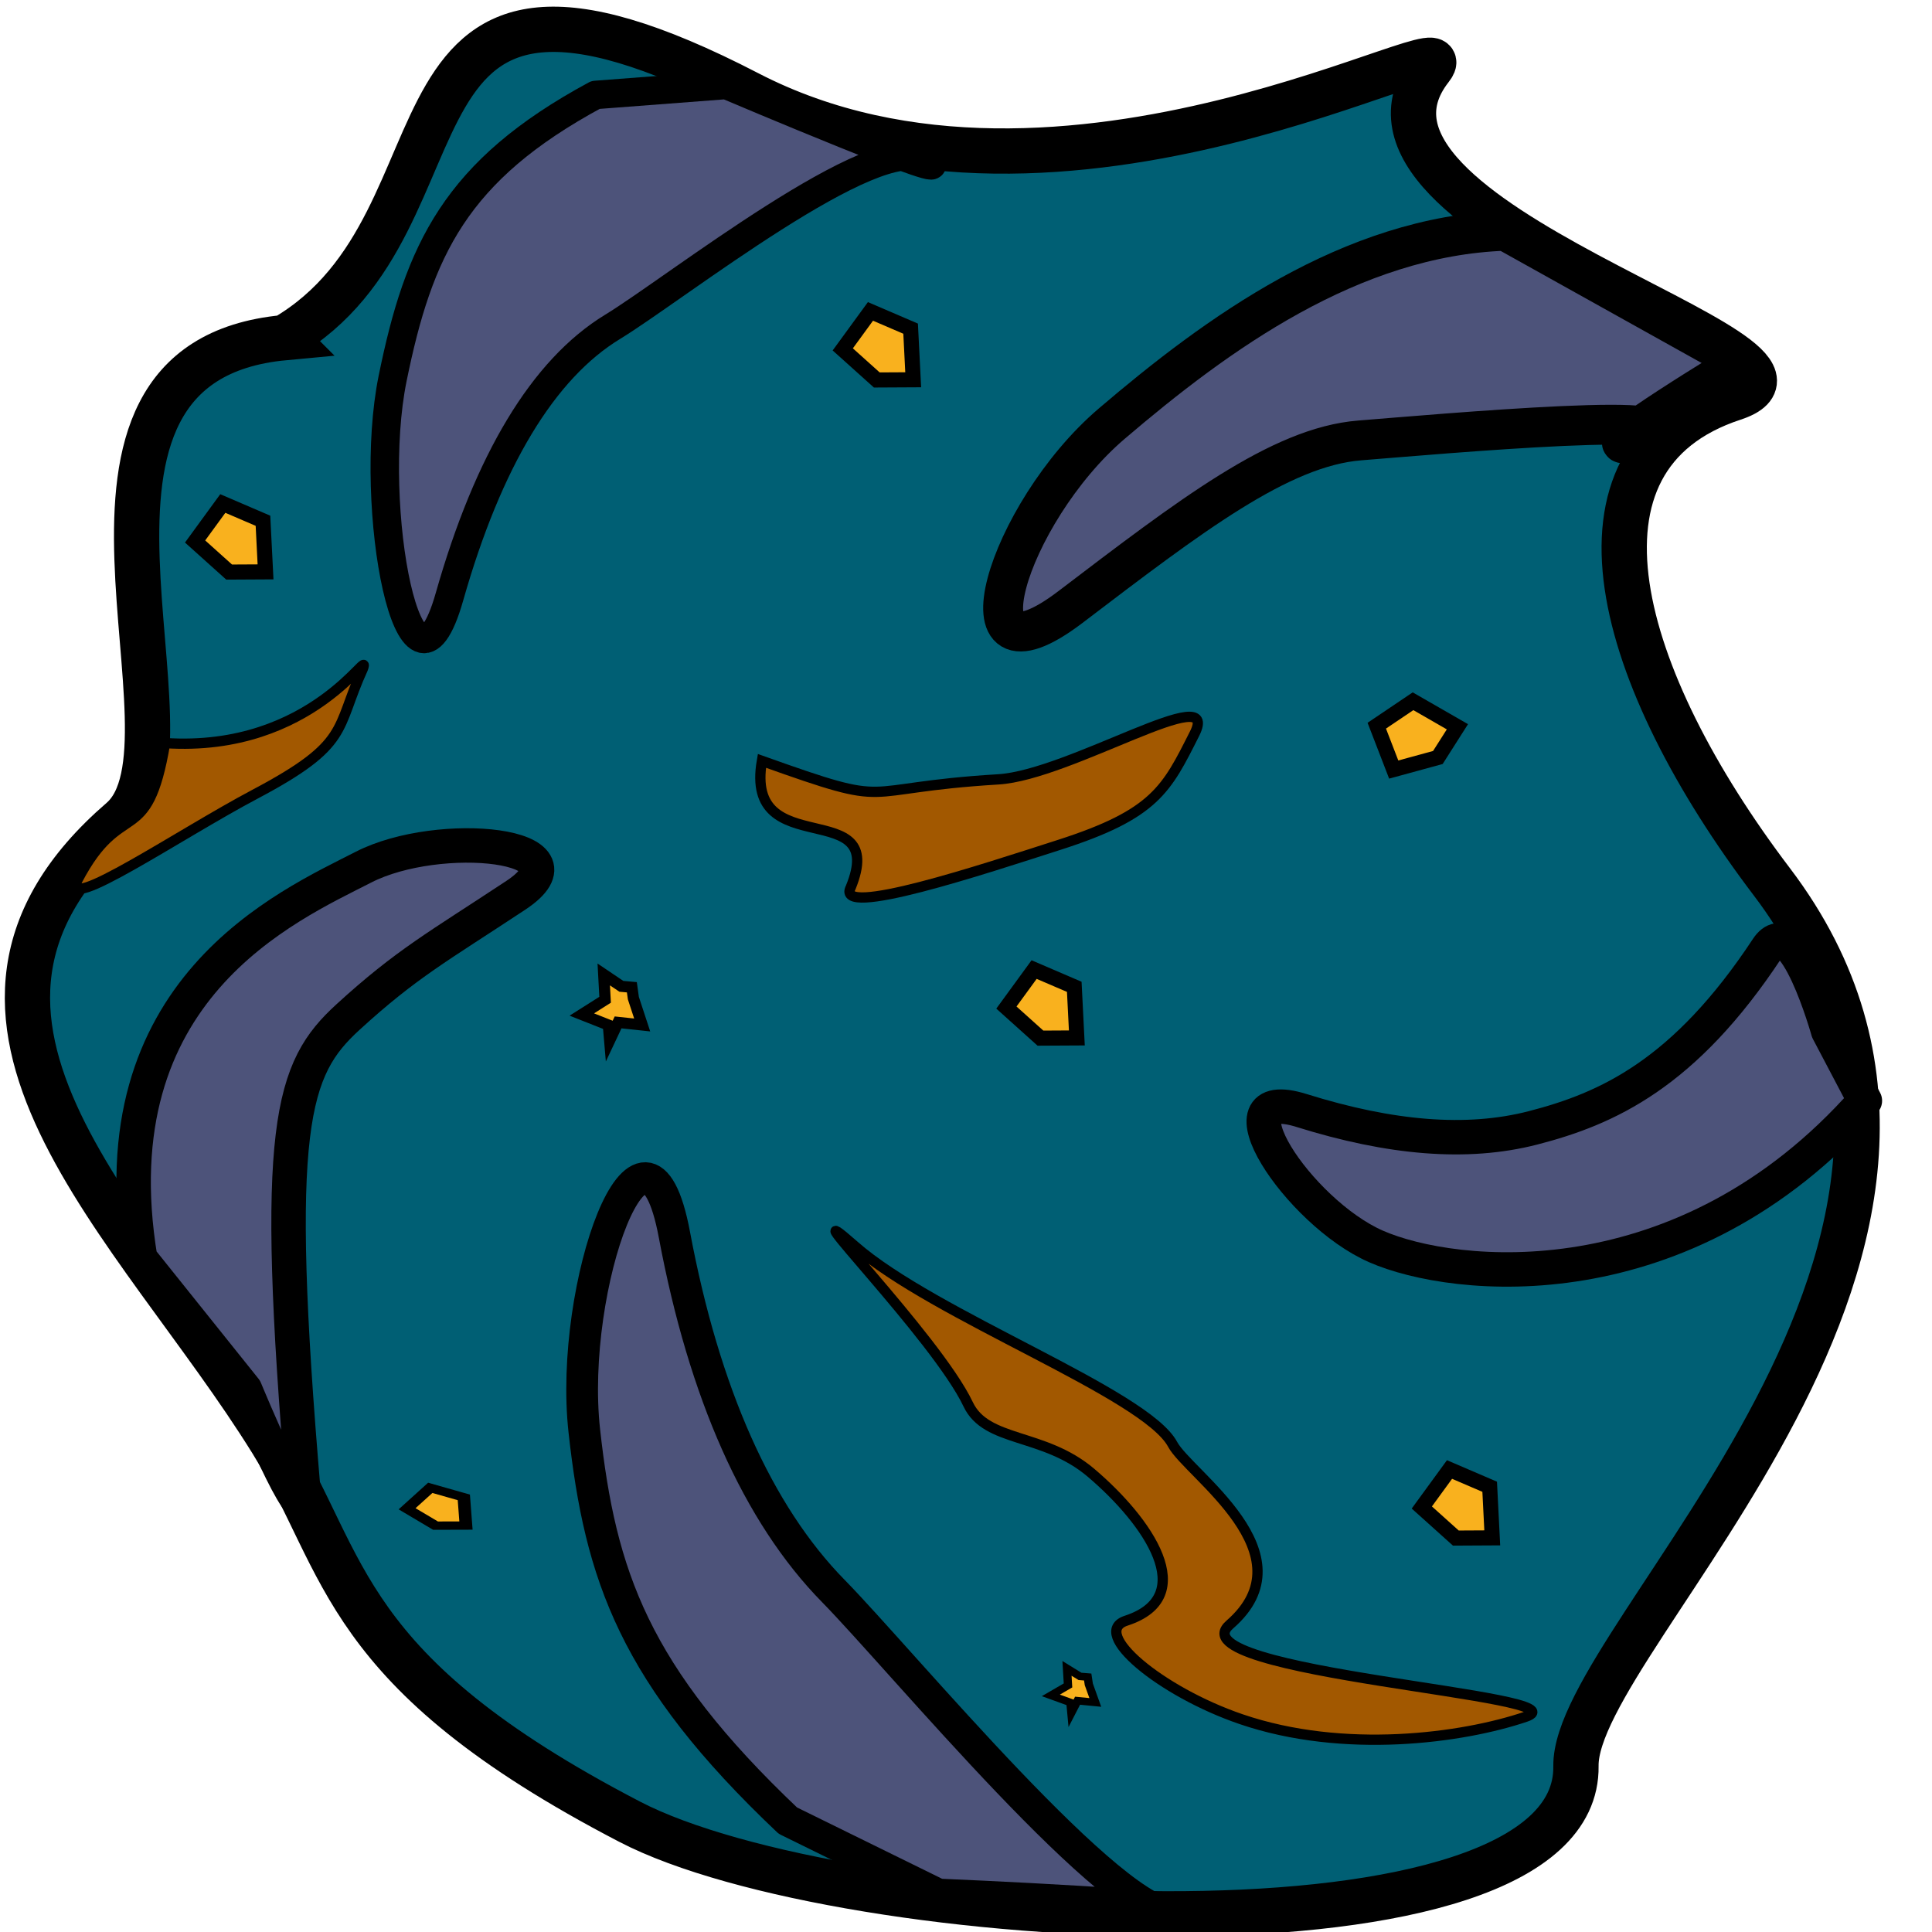 <?xml version="1.0" encoding="UTF-8" standalone="no"?>
<!-- Created with Inkscape (http://www.inkscape.org/) -->

<svg
   xmlns:dc="http://purl.org/dc/elements/1.1/"
   xmlns:cc="http://creativecommons.org/ns#"
   xmlns:rdf="http://www.w3.org/1999/02/22-rdf-syntax-ns#"
   xmlns:svg="http://www.w3.org/2000/svg"
   xmlns="http://www.w3.org/2000/svg"
   xmlns:sodipodi="http://sodipodi.sourceforge.net/DTD/sodipodi-0.dtd"
   xmlns:inkscape="http://www.inkscape.org/namespaces/inkscape"
   width="128"
   height="128"
   id="svg5141"
   version="1.1"
   inkscape:version="0.48.5 r10040"
   sodipodi:docname="AsteroidMassive.svg">
  <defs
     id="defs5143" />
  <sodipodi:namedview
     id="base"
     pagecolor="#ffffff"
     bordercolor="#666666"
     borderopacity="1.0"
     inkscape:pageopacity="0.0"
     inkscape:pageshadow="2"
     inkscape:zoom="1.9445436"
     inkscape:cx="65.243448"
     inkscape:cy="-14.897648"
     inkscape:current-layer="layer1"
     showgrid="true"
     inkscape:document-units="px"
     inkscape:grid-bbox="true"
     inkscape:window-width="1918"
     inkscape:window-height="1078"
     inkscape:window-x="0"
     inkscape:window-y="0"
     inkscape:window-maximized="0" />
  <g
     id="layer1"
     inkscape:label="Layer 1"
     inkscape:groupmode="layer"
     transform="translate(0,64)">
    <path
       style="fill:#005f74;fill-opacity:1;stroke:#000000;stroke-width:3;stroke-linecap:butt;stroke-linejoin:miter;stroke-miterlimit:4;stroke-opacity:1;stroke-dasharray:none"
       d="M 18.847,-41.631 C 1.268,-39.992 13.975,-14.796 8.045,-9.675 -7.122,3.423 9.074,17.112 17.999,31.5 c 5.083,8.194 4.446,15.179 23.721,25.196 14.19,7.374 62.892,10.115 62.691,-3.687 -0.126,-8.695 31.08,-34.729 12.98,-58.585 -10.228,-13.481 -14.502,-28.115 -2.542,-32.044 8.857,-2.909 -28.054,-11.625 -20.06,-21.859 2.793,-3.575 -24.266,12.521 -45.233,1.664 -25.803,-13.361 -17.367,8.399 -30.71,16.183 z"
       id="path3073"
       inkscape:connector-curvature="0"
       sodipodi:nodetypes="cssssssssc" />
    <path
       style="fill:#4d537a;fill-opacity:1;stroke:#000000;stroke-width:2.101;stroke-linecap:round;stroke-linejoin:round;stroke-miterlimit:4;stroke-opacity:1;stroke-dasharray:none"
       d="M 52.197,56.621 C 41.989,46.95 39.773,40.376 38.713,30.806 37.652,21.236 42.713,7.293 44.68,17.796 46.648,28.3 50.192,36.293 55.213,41.41 59.717,46 74,63.342 77.992,62.847 81.984,62.352 62.152,61.514 62.152,61.514 z"
       id="path2997-2-2"
       inkscape:connector-curvature="0"
       sodipodi:nodetypes="csssscc" />
    <path
       style="fill:#4d537a;fill-opacity:1;stroke:#000000;stroke-width:1.885;stroke-linecap:round;stroke-linejoin:round;stroke-miterlimit:4;stroke-opacity:1;stroke-dasharray:none"
       d="m 39.456,-57.71 c -9.294,5.018 -11.712,10.278 -13.444,18.785 -1.731,8.507 1.201,23.489 3.765,14.467 2.564,-9.022 6.206,-15.085 10.809,-17.888 4.13,-2.515 17.476,-13.087 20.729,-11.062 3.253,2.026 -13.2,-4.963 -13.2,-4.963 z"
       id="path2997-9"
       inkscape:connector-curvature="0"
       sodipodi:nodetypes="csssscc" />
    <path
       style="fill:#4d537a;fill-opacity:1;stroke:#000000;stroke-width:2.643;stroke-linecap:round;stroke-linejoin:round;stroke-miterlimit:4;stroke-opacity:1;stroke-dasharray:none"
       d="m 99.741,-48.711 c -10.24,0.347 -19.139,6.847 -26.091,12.784 -6.952,5.938 -10.644,18.164 -2.73,12.144 7.913,-6.02 13.884,-10.619 19.168,-11.037 4.74,-0.375 25.031,-2.199 17.867,0.099 -2.863,0.918 7.396,-5.286 7.396,-5.286 z"
       id="path2997-2-9-3-3"
       inkscape:connector-curvature="0"
       sodipodi:nodetypes="csssscc" />
    <path
       style="fill:#4d537a;fill-opacity:1;stroke:#000000;stroke-width:2.282;stroke-linecap:round;stroke-linejoin:round;stroke-miterlimit:4;stroke-opacity:1;stroke-dasharray:none"
       d="M 123.553,8.928 C 111.58,22.493 96.322,20.843 91.162,18.579 86.001,16.316 80.345,7.733 86.236,9.575 c 5.891,1.842 10.951,2.277 15.322,1.151 4.914,-1.266 10.039,-3.562 15.53,-11.892 1.757,-2.666 4.031,5.469 4.031,5.469 z"
       id="path2997-2-9-3-1"
       inkscape:connector-curvature="0"
       sodipodi:nodetypes="csssscc" />
    <path
       style="fill:#4d537a;fill-opacity:1;stroke:#000000;stroke-width:2.282;stroke-linecap:round;stroke-linejoin:round;stroke-miterlimit:4;stroke-opacity:1;stroke-dasharray:none"
       d="M 9.294,19.39 C 6.335,1.541 19.066,-3.976 24.08,-6.549 c 5.014,-2.572 15.241,-1.539 10.093,1.865 -5.148,3.405 -7.226,4.509 -11.113,8.063 -3.744,3.424 -5.031,7.124 -2.948,31.551 0.271,3.181 -3.877,-6.873 -3.877,-6.873 z"
       id="path2997-2-9-3-1-4"
       inkscape:connector-curvature="0"
       sodipodi:nodetypes="csssscc" />
    <path
       transform="matrix(-0.562,-0.827,0.827,-0.562,82.045,14.664)"
       sodipodi:type="star"
       style="fill:#f9b11e;fill-opacity:1;fill-rule:nonzero;stroke:#000000;stroke-opacity:1"
       id="path5733-1-9-7"
       sodipodi:sides="5"
       sodipodi:cx="18.363636"
       sodipodi:cy="26.545456"
       sodipodi:r1="2.6865723"
       sodipodi:r2="5.1215882"
       sodipodi:arg1="1.9011685"
       sodipodi:arg2="3.9889197"
       inkscape:flatsided="true"
       inkscape:rounded="0"
       inkscape:randomized="0.1"
       d="m 17.083,29.157 -0.956,-2.216 0.983,-2.868 3.035,0.705 -0.011,2.897 z"
       inkscape:transform-center-x="3.171699"
       inkscape:transform-center-y="1.0027643" />
    <path
       transform="matrix(0.391,-0.92,0.92,0.391,65.362,42.204)"
       sodipodi:type="star"
       style="fill:#f9b11e;fill-opacity:1;fill-rule:nonzero;stroke:#000000;stroke-opacity:1"
       id="path5733-1-8"
       sodipodi:sides="5"
       sodipodi:cx="18.363636"
       sodipodi:cy="26.545456"
       sodipodi:r1="2.6865723"
       sodipodi:r2="5.1215882"
       sodipodi:arg1="1.9011685"
       sodipodi:arg2="3.9889197"
       inkscape:flatsided="true"
       inkscape:rounded="0"
       inkscape:randomized="0.1"
       d="m 17.083,29.157 -0.956,-2.216 0.983,-2.868 3.035,0.705 -0.011,2.897 z"
       inkscape:transform-center-x="0.31751505"
       inkscape:transform-center-y="0.32564947" />
    <path
       sodipodi:type="star"
       style="fill:#f9b11e;fill-opacity:1;fill-rule:nonzero;stroke:#000000;stroke-opacity:1"
       id="path5733-45"
       sodipodi:sides="5"
       sodipodi:cx="18.363636"
       sodipodi:cy="26.545456"
       sodipodi:r1="2.93173"
       sodipodi:r2="1.465865"
       sodipodi:arg1="-2.0899424"
       sodipodi:arg2="-1.4616239"
       inkscape:flatsided="false"
       inkscape:rounded="0"
       inkscape:randomized="0.2"
       d="m 17.458,23.595 1.569,1.068 0.935,0.084 0.134,0.978 0.785,2.412 -2.146,-0.232 -0.75,1.605 -0.116,-1.37 -2.364,-0.943 2.075,-1.327 z"
       inkscape:transform-center-x="0.12786819"
       inkscape:transform-center-y="-0.052710835"
       transform="matrix(0.744,0,0,0.737,27.011,-16.83)" />
    <path
       transform="matrix(0.391,-0.92,0.92,0.391,-15.911,-21.796)"
       sodipodi:type="star"
       style="fill:#f9b11e;fill-opacity:1;fill-rule:nonzero;stroke:#000000;stroke-opacity:1"
       id="path5733-1-7-0"
       sodipodi:sides="5"
       sodipodi:cx="18.363636"
       sodipodi:cy="26.545456"
       sodipodi:r1="2.6865723"
       sodipodi:r2="5.1215882"
       sodipodi:arg1="1.9011685"
       sodipodi:arg2="3.9889197"
       inkscape:flatsided="true"
       inkscape:rounded="0"
       inkscape:randomized="0.1"
       d="m 17.083,29.157 -0.956,-2.216 0.983,-2.868 3.035,0.705 -0.011,2.897 z"
       inkscape:transform-center-x="0.31751505"
       inkscape:transform-center-y="0.32564947" />
    <path
       transform="matrix(0.327,-0.507,0.769,0.216,2.864,39.435)"
       sodipodi:type="star"
       style="fill:#f9b11e;fill-opacity:1;fill-rule:nonzero;stroke:#000000;stroke-opacity:1"
       id="path5733-1-4-3"
       sodipodi:sides="5"
       sodipodi:cx="18.363636"
       sodipodi:cy="26.545456"
       sodipodi:r1="2.6865723"
       sodipodi:r2="5.1215882"
       sodipodi:arg1="1.9011685"
       sodipodi:arg2="3.9889197"
       inkscape:flatsided="true"
       inkscape:rounded="0"
       inkscape:randomized="0.1"
       d="m 17.083,29.157 -0.956,-2.216 0.983,-2.868 3.035,0.705 -0.011,2.897 z"
       inkscape:transform-center-x="0.26519109"
       inkscape:transform-center-y="0.17933517" />
    <path
       transform="matrix(0.391,-0.92,0.92,0.391,26.998,-34.523)"
       sodipodi:type="star"
       style="fill:#f9b11e;fill-opacity:1;fill-rule:nonzero;stroke:#000000;stroke-opacity:1"
       id="path5733-1-6"
       sodipodi:sides="5"
       sodipodi:cx="18.363636"
       sodipodi:cy="26.545456"
       sodipodi:r1="2.6865723"
       sodipodi:r2="5.1215882"
       sodipodi:arg1="1.9011685"
       sodipodi:arg2="3.9889197"
       inkscape:flatsided="true"
       inkscape:rounded="0"
       inkscape:randomized="0.1"
       d="m 17.083,29.157 -0.956,-2.216 0.983,-2.868 3.035,0.705 -0.011,2.897 z"
       inkscape:transform-center-x="0.31751505"
       inkscape:transform-center-y="0.32564947" />
    <path
       transform="matrix(0.548,0,0,0.497,61.124,34.807)"
       sodipodi:type="star"
       style="fill:#f9b11e;fill-opacity:1;fill-rule:nonzero;stroke:#000000;stroke-opacity:1"
       id="path5733-4-1"
       sodipodi:sides="5"
       sodipodi:cx="18.363636"
       sodipodi:cy="26.545456"
       sodipodi:r1="2.93173"
       sodipodi:r2="1.465865"
       sodipodi:arg1="-2.0899424"
       sodipodi:arg2="-1.4616239"
       inkscape:flatsided="false"
       inkscape:rounded="0"
       inkscape:randomized="0.2"
       d="m 17.458,23.595 1.569,1.068 0.935,0.084 0.134,0.978 0.785,2.412 -2.146,-0.232 -0.75,1.605 -0.116,-1.37 -2.364,-0.943 2.075,-1.327 z"
       inkscape:transform-center-x="0.094166857"
       inkscape:transform-center-y="-0.035557309" />
    <path
       transform="matrix(0.391,-0.92,0.92,0.391,37.84,9.082)"
       sodipodi:type="star"
       style="fill:#f9b11e;fill-opacity:1;fill-rule:nonzero;stroke:#000000;stroke-opacity:1"
       id="path5733-1-7"
       sodipodi:sides="5"
       sodipodi:cx="18.363636"
       sodipodi:cy="26.545456"
       sodipodi:r1="2.6865723"
       sodipodi:r2="5.1215882"
       sodipodi:arg1="1.9011685"
       sodipodi:arg2="3.9889197"
       inkscape:flatsided="true"
       inkscape:rounded="0"
       inkscape:randomized="0.1"
       d="m 17.083,29.157 -0.956,-2.216 0.983,-2.868 3.035,0.705 -0.011,2.897 z"
       inkscape:transform-center-x="0.31751505"
       inkscape:transform-center-y="0.32564947" />
    <path
       style="fill:#a25800;fill-opacity:1;stroke:#000000;stroke-width:0.681;stroke-linecap:butt;stroke-linejoin:miter;stroke-miterlimit:4;stroke-opacity:1;stroke-dasharray:none"
       d="m 64.145,29.041 c 1.208,2.552 4.994,1.868 8.131,4.529 3.77,3.198 7.254,8.201 2.335,9.805 -2.416,0.788 2.273,4.698 7.614,6.524 6.803,2.325 14.652,1.265 18.857,-0.159 4.205,-1.424 -23.321,-2.882 -19.606,-6.108 5.406,-4.695 -2.738,-9.977 -3.786,-11.939 -1.798,-3.367 -15.811,-8.522 -21.075,-13.151 -4.773,-4.197 5.419,6.041 7.53,10.499 z"
       id="path5659"
       inkscape:connector-curvature="0"
       sodipodi:nodetypes="sssssssss" />
    <path
       style="fill:#a25800;fill-opacity:1;stroke:#000000;stroke-width:0.681;stroke-linecap:butt;stroke-linejoin:miter;stroke-miterlimit:4;stroke-opacity:1;stroke-dasharray:none"
       d="m 56.362,-5.203 c -1.082,2.074 8.836,-1.226 13.826,-2.827 6.355,-2.039 7.105,-3.697 8.95,-7.352 1.845,-3.655 -8.247,2.729 -12.999,3.017 -9.743,0.59 -6.571,2.018 -15.66,-1.225 -1.198,6.886 8.419,2.169 5.883,8.387 z"
       id="path5659-6"
       inkscape:connector-curvature="0"
       sodipodi:nodetypes="cssscc" />
    <path
       style="fill:#a25800;fill-opacity:1;stroke:#000000;stroke-width:0.681;stroke-linecap:butt;stroke-linejoin:miter;stroke-miterlimit:4;stroke-opacity:1;stroke-dasharray:none"
       d="m 5.122,-5.677 c -1.082,2.299 6.779,-3.064 11.769,-5.703 6.355,-3.361 5.306,-4.275 7.15,-8.314 0.616,-1.686 -3.274,5.572 -13.103,4.925 -1.198,7.136 -2.894,3.503 -5.817,9.091 z"
       id="path5659-6-3"
       inkscape:connector-curvature="0"
       sodipodi:nodetypes="csccc" />
  </g>
</svg>
